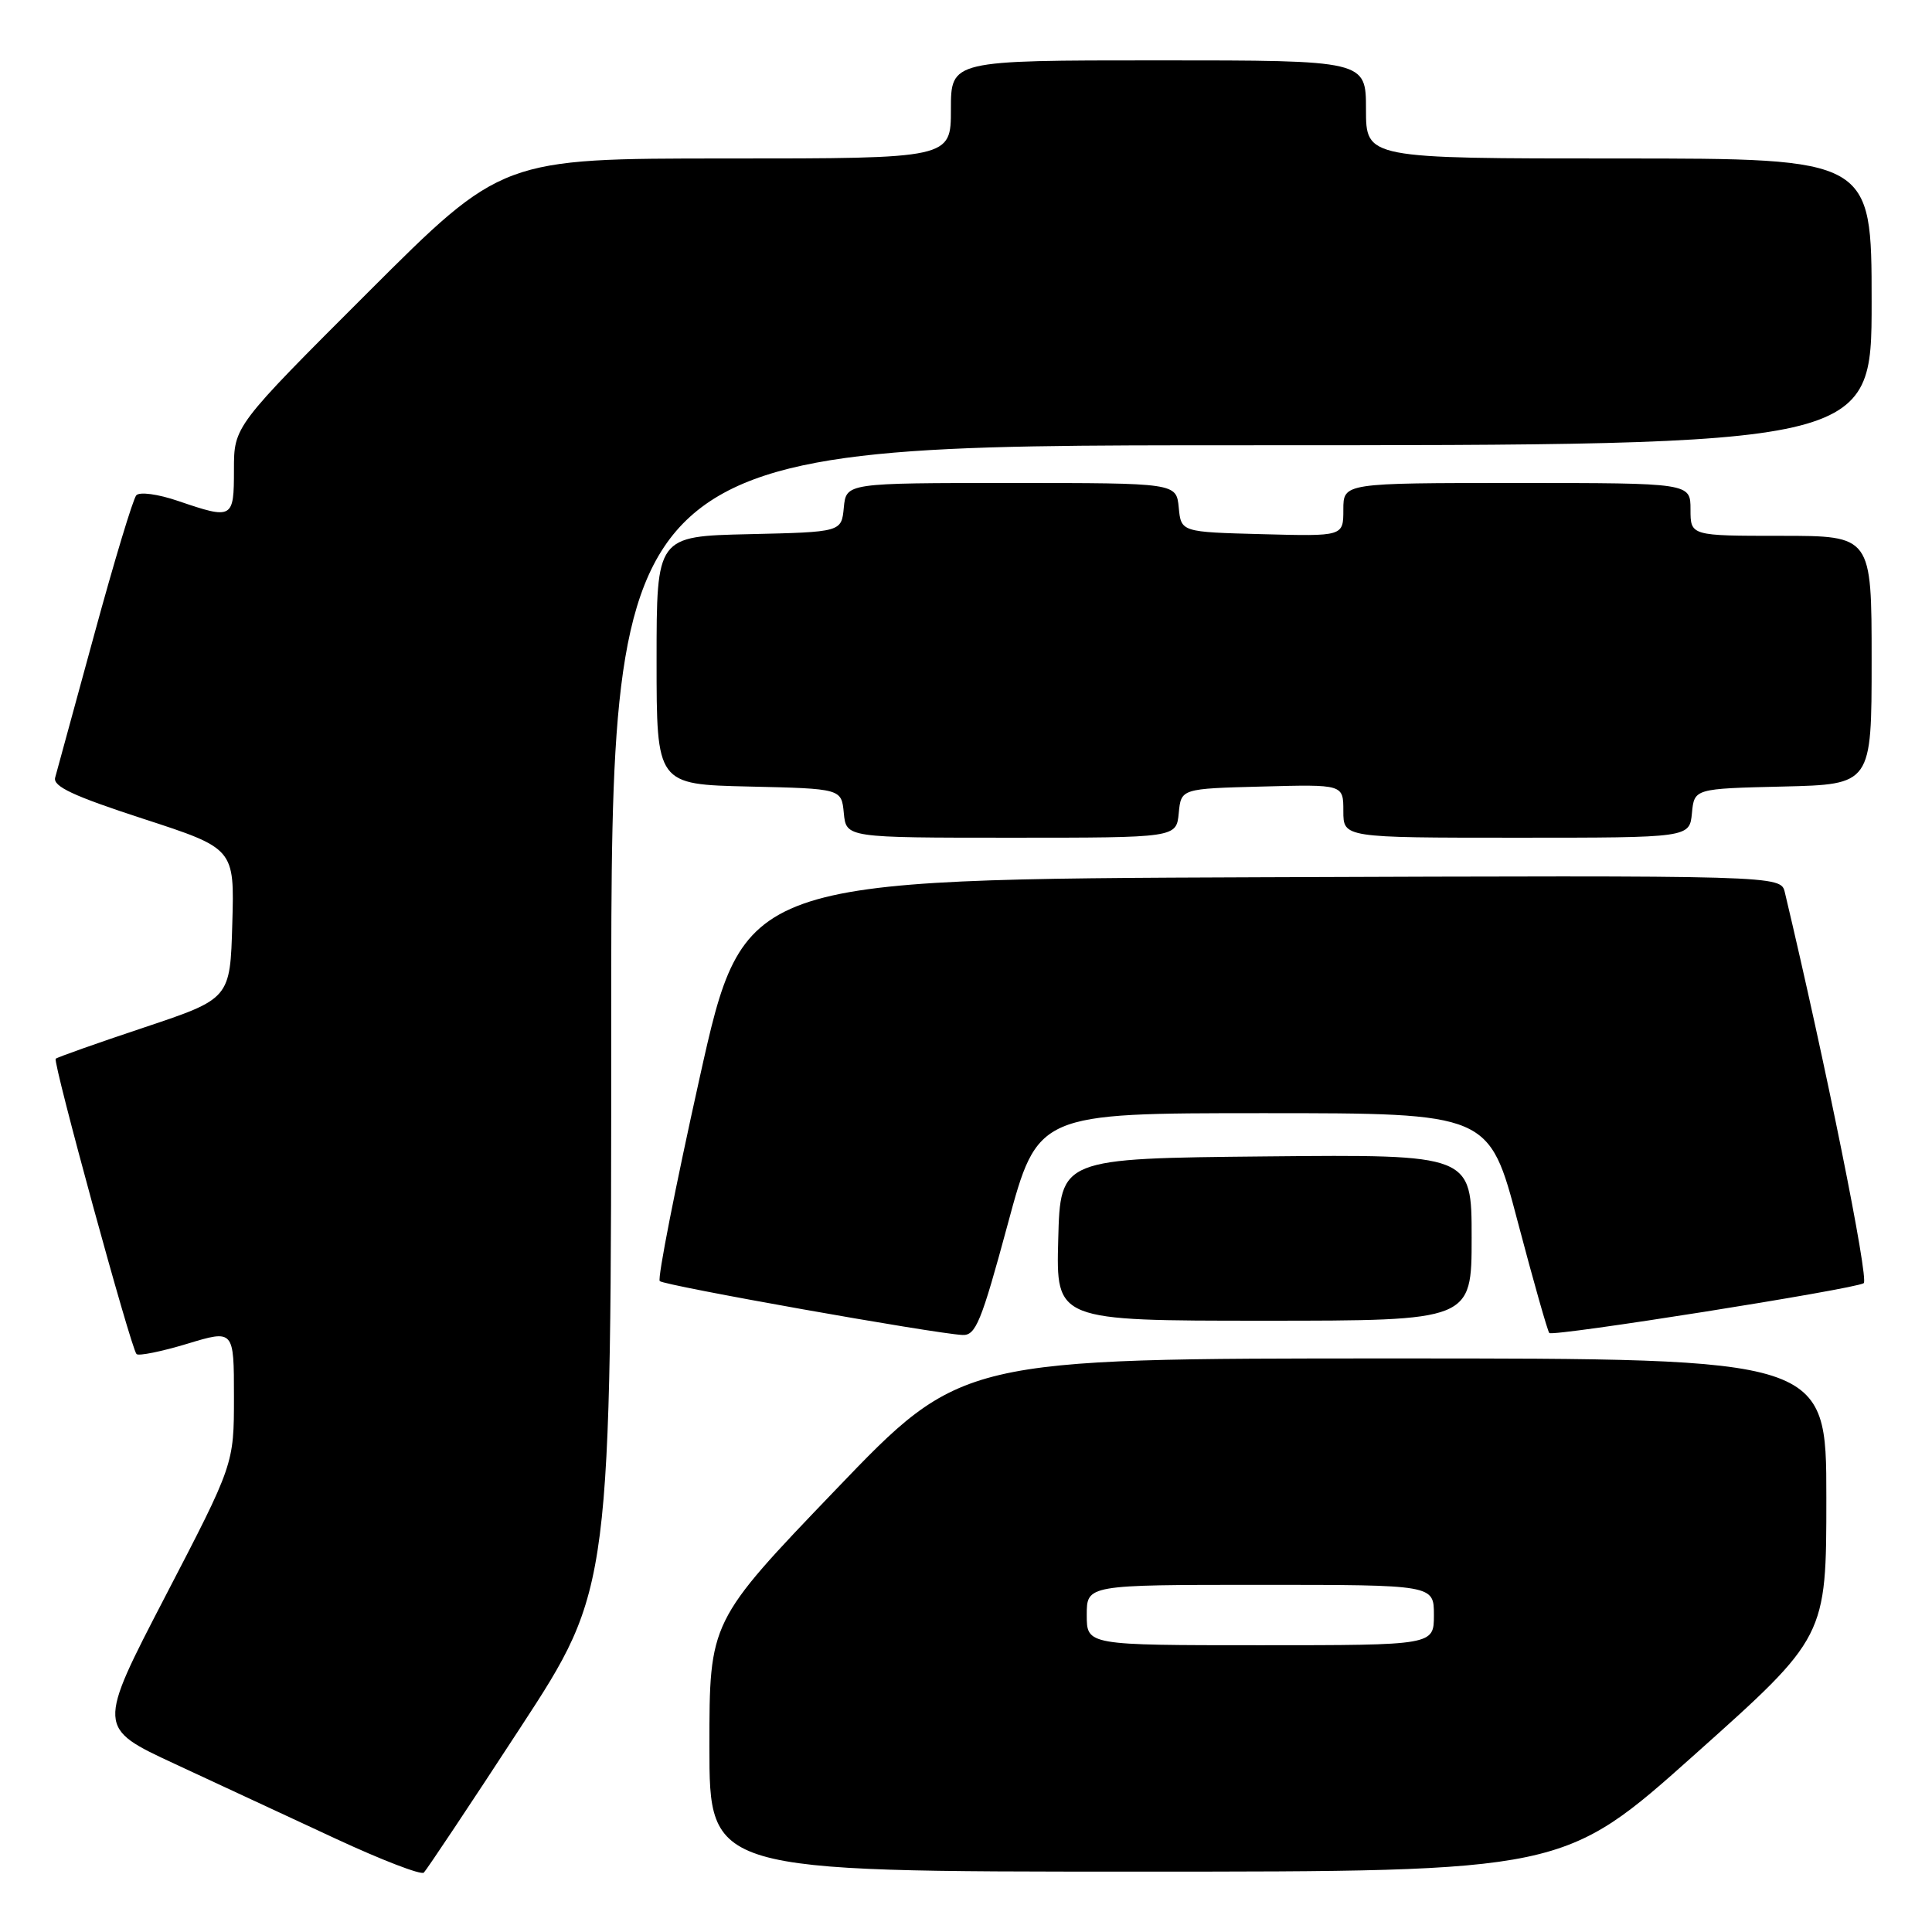 <?xml version="1.0" encoding="UTF-8" standalone="no"?>
<!DOCTYPE svg PUBLIC "-//W3C//DTD SVG 1.1//EN" "http://www.w3.org/Graphics/SVG/1.1/DTD/svg11.dtd" >
<svg xmlns="http://www.w3.org/2000/svg" xmlns:xlink="http://www.w3.org/1999/xlink" version="1.1" viewBox="0 0 256 256">
 <g >
 <path fill="currentColor"
d=" M 68.90 229.00 C 80.99 210.50 80.99 210.50 80.99 134.75 C 81.00 59.00 81.00 59.00 164.50 59.00 C 248.00 59.00 248.00 59.00 248.00 40.00 C 248.00 21.00 248.00 21.00 214.50 21.00 C 181.00 21.00 181.00 21.00 181.00 14.50 C 181.00 8.00 181.00 8.00 153.50 8.00 C 126.00 8.00 126.00 8.00 126.00 14.50 C 126.00 21.00 126.00 21.00 96.26 21.00 C 66.52 21.00 66.52 21.00 48.76 38.74 C 31.00 56.48 31.00 56.48 31.00 62.24 C 31.00 68.76 30.84 68.85 23.60 66.38 C 20.94 65.47 18.50 65.14 18.06 65.63 C 17.63 66.11 15.13 74.38 12.51 84.00 C 9.89 93.62 7.55 102.19 7.31 103.03 C 6.98 104.20 9.70 105.47 18.97 108.49 C 31.07 112.43 31.07 112.43 30.78 122.38 C 30.50 132.33 30.50 132.33 19.11 136.14 C 12.84 138.23 7.57 140.10 7.38 140.29 C 6.97 140.70 17.36 178.70 18.09 179.42 C 18.37 179.70 21.39 179.09 24.80 178.06 C 31.00 176.18 31.00 176.18 31.00 185.10 C 31.00 194.01 31.00 194.01 21.93 211.47 C 12.86 228.94 12.86 228.94 23.15 233.72 C 28.82 236.35 38.41 240.81 44.47 243.63 C 50.54 246.45 55.80 248.48 56.16 248.13 C 56.52 247.78 62.26 239.18 68.90 229.00 Z  M 224.60 232.45 C 242.00 216.91 242.00 216.91 242.00 198.45 C 242.00 180.00 242.00 180.00 184.71 180.00 C 127.41 180.00 127.41 180.00 110.71 197.42 C 94.00 214.84 94.00 214.84 94.00 231.42 C 94.00 248.00 94.00 248.00 150.60 248.00 C 207.20 248.00 207.20 248.00 224.60 232.45 Z  M 133.52 162.25 C 137.50 147.50 137.50 147.50 167.41 147.50 C 197.32 147.50 197.32 147.50 201.10 161.86 C 203.18 169.75 205.07 176.40 205.29 176.63 C 205.81 177.14 245.66 170.83 246.95 170.03 C 247.68 169.58 241.91 140.99 236.50 118.24 C 235.96 115.99 235.96 115.99 167.26 116.24 C 98.56 116.50 98.56 116.50 92.70 142.84 C 89.48 157.32 87.10 169.43 87.42 169.75 C 88.00 170.34 123.70 176.69 127.52 176.89 C 129.29 176.99 130.02 175.19 133.52 162.25 Z  M 195.00 163.98 C 195.00 152.97 195.00 152.97 167.75 153.23 C 140.50 153.50 140.50 153.50 140.22 164.25 C 139.93 175.00 139.93 175.00 167.47 175.00 C 195.00 175.00 195.00 175.00 195.00 163.98 Z  M 156.19 107.75 C 156.50 104.50 156.50 104.50 167.25 104.22 C 178.00 103.93 178.00 103.93 178.00 107.47 C 178.00 111.00 178.00 111.00 200.94 111.00 C 223.87 111.00 223.87 111.00 224.19 107.75 C 224.50 104.50 224.50 104.50 236.25 104.22 C 248.00 103.94 248.00 103.94 248.00 87.47 C 248.00 71.00 248.00 71.00 236.00 71.00 C 224.00 71.00 224.00 71.00 224.00 67.50 C 224.00 64.00 224.00 64.00 201.00 64.00 C 178.00 64.00 178.00 64.00 178.00 67.53 C 178.00 71.07 178.00 71.07 167.25 70.78 C 156.50 70.50 156.50 70.50 156.19 67.25 C 155.87 64.00 155.87 64.00 134.00 64.00 C 112.13 64.00 112.13 64.00 111.81 67.25 C 111.50 70.50 111.50 70.50 99.25 70.78 C 87.00 71.06 87.00 71.06 87.00 87.50 C 87.00 103.94 87.00 103.94 99.25 104.22 C 111.50 104.50 111.50 104.50 111.81 107.75 C 112.13 111.00 112.13 111.00 134.00 111.00 C 155.87 111.00 155.87 111.00 156.19 107.75 Z  M 144.00 214.00 C 144.00 210.00 144.00 210.00 167.00 210.00 C 190.00 210.00 190.00 210.00 190.00 214.00 C 190.00 218.00 190.00 218.00 167.00 218.00 C 144.00 218.00 144.00 218.00 144.00 214.00 Z "/>
</g>
</svg>
